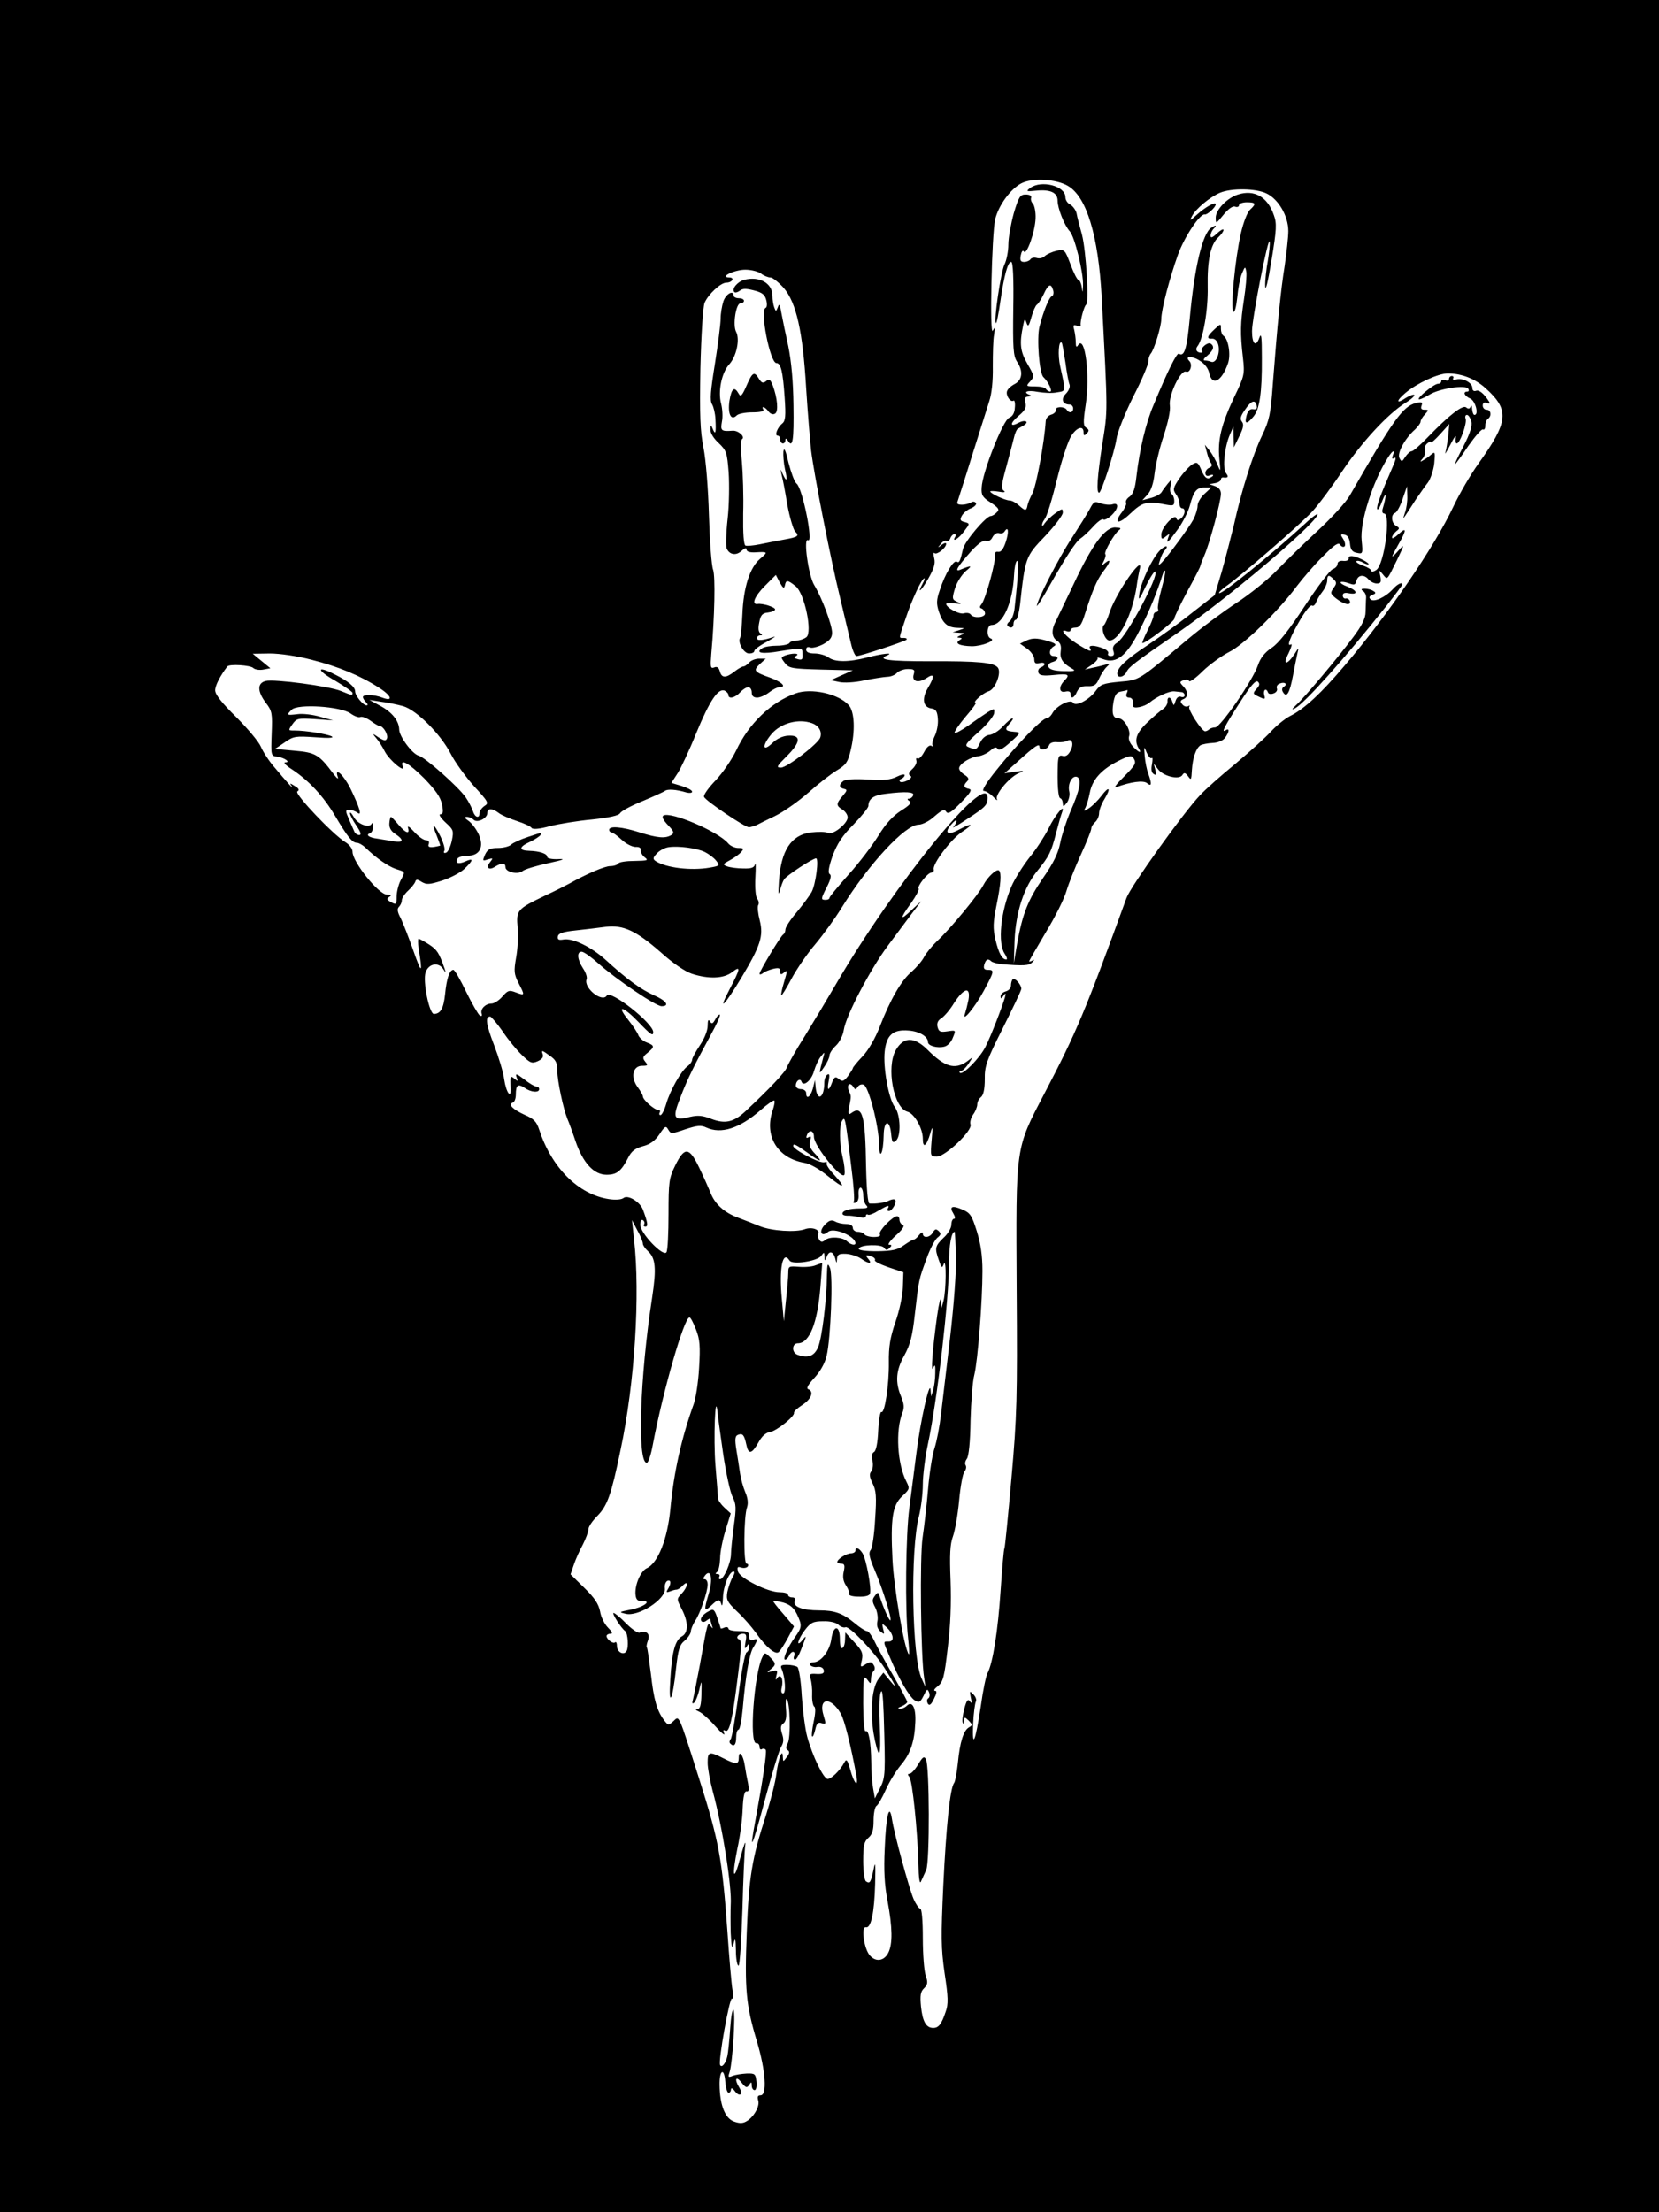 <?xml version="1.0" standalone="no"?>
<!DOCTYPE svg PUBLIC "-//W3C//DTD SVG 20010904//EN"
 "http://www.w3.org/TR/2001/REC-SVG-20010904/DTD/svg10.dtd">
<svg version="1.0" xmlns="http://www.w3.org/2000/svg"
 width="640pt" height="853pt" viewBox="0 0 640 853"
 preserveAspectRatio="xMidYMid meet">
<g transform="translate(0,853) scale(0.1,-0.1)"
fill="#000000" stroke="none">
<path d="M0 4265 l0 -4265 3200 0 3200 0 0 4265 0 4265 -3200 0 -3200 0 0
-4265z m4120 3548 c72 -42 117 -191 130 -428 24 -460 24 -432 2 -570 -19 -124
-23 -185 -12 -185 9 0 60 159 67 207 3 25 32 97 64 162 33 64 59 125 59 137 0
11 4 24 9 30 13 14 41 105 41 134 0 36 32 158 65 250 25 68 85 158 103 153 9
-2 42 28 42 39 0 12 -40 -10 -74 -41 -25 -23 -27 -23 -18 -5 15 29 69 74 109
91 44 18 138 17 179 -3 46 -22 84 -87 84 -145 0 -24 -7 -84 -14 -134 -15 -91
-28 -226 -46 -459 -8 -113 -13 -136 -41 -195 -36 -74 -79 -210 -109 -346 -12
-49 -33 -130 -47 -180 l-27 -90 -86 -67 c-47 -38 -124 -93 -170 -124 -85 -56
-119 -88 -120 -111 0 -20 26 -15 36 6 9 19 28 34 199 152 192 133 510 401 537
452 6 12 -16 -3 -48 -33 -124 -114 -322 -275 -331 -267 -2 3 11 15 29 28 56
39 281 234 329 285 25 27 78 98 117 157 76 113 175 220 243 263 23 14 38 28
35 31 -3 3 -17 -2 -32 -11 -38 -26 -40 -13 -2 19 44 37 126 75 163 75 53 0
105 -20 146 -57 93 -84 89 -128 -27 -290 -31 -43 -75 -119 -98 -168 -72 -153
-250 -414 -419 -612 -89 -105 -155 -167 -210 -194 -21 -11 -54 -38 -75 -61
-20 -22 -82 -78 -137 -124 -55 -45 -116 -99 -136 -121 -64 -67 -267 -351 -283
-395 -161 -442 -193 -518 -317 -755 -113 -216 -110 -197 -107 -757 3 -414 1
-488 -20 -725 -13 -146 -25 -268 -27 -271 -3 -4 -9 -78 -15 -164 -10 -154 -30
-279 -50 -317 -6 -10 -18 -67 -26 -126 -21 -139 -34 -172 -30 -71 2 42 7 81
11 87 3 6 -1 18 -10 27 -15 15 -15 14 -10 -12 5 -21 4 -25 -3 -15 -8 11 -13 5
-22 -28 -6 -23 -9 -48 -6 -54 2 -7 5 -4 5 6 1 17 2 17 18 2 15 -16 15 -18 1
-26 -21 -12 -35 -56 -43 -139 -4 -36 -10 -69 -14 -75 -16 -19 -31 -168 -42
-395 -9 -198 -9 -242 5 -339 14 -93 15 -119 4 -149 -16 -48 -27 -62 -48 -62
-27 0 -41 24 -47 82 -4 43 -2 58 12 71 14 14 15 23 6 49 -6 17 -11 82 -11 144
0 68 -4 114 -10 114 -5 0 -17 17 -26 38 -18 43 -74 249 -83 307 -10 65 -23 16
-28 -115 -4 -82 -1 -139 11 -201 19 -102 20 -165 3 -199 -16 -32 -48 -37 -71
-11 -23 25 -35 113 -16 109 20 -5 33 55 36 167 2 80 1 91 -6 56 -11 -50 -14
-56 -29 -46 -6 3 -11 38 -11 78 0 60 3 75 20 90 15 13 20 29 20 66 0 28 5 53
11 57 6 3 22 31 36 62 13 30 39 72 57 94 37 43 54 90 57 166 3 57 -12 85 -33
64 -7 -7 -19 -12 -27 -11 -10 0 -7 4 7 9 12 5 22 13 22 17 0 4 -25 51 -55 103
-30 52 -63 112 -72 132 -10 21 -23 38 -28 38 -6 0 -27 13 -47 30 -47 39 -78
50 -138 50 -63 0 -102 14 -94 35 4 10 0 15 -10 15 -9 0 -16 5 -16 10 0 6 -15
10 -33 10 -45 0 -153 54 -160 80 -4 17 -2 20 13 15 10 -3 21 -1 25 5 3 5 1 10
-5 10 -12 0 -11 183 2 218 5 15 3 35 -7 58 -8 19 -17 51 -20 72 -3 20 -9 61
-14 90 -7 43 -5 55 6 59 18 7 24 0 32 -37 8 -40 21 -38 47 8 13 24 29 38 45
40 25 4 96 61 92 74 -2 4 13 18 32 30 35 23 46 52 23 61 -9 3 0 18 23 43 23
25 41 56 48 86 16 68 25 308 13 338 -9 22 -11 18 -12 -30 -1 -94 -19 -239 -34
-275 -15 -35 -40 -44 -80 -29 -23 9 -21 44 2 44 45 0 76 79 87 218 l7 92 -25
-9 c-14 -6 -43 -8 -66 -6 -38 3 -40 2 -40 -23 0 -15 -4 -63 -9 -107 l-8 -80
-8 87 c-11 117 3 189 30 147 10 -17 106 -3 122 18 11 16 12 15 13 -3 0 -18 1
-18 8 -1 9 25 25 23 33 -5 5 -21 6 -21 7 -3 1 17 7 21 34 20 19 -1 44 -9 58
-18 29 -21 46 -22 29 -2 -14 16 -10 18 14 9 9 -3 14 -10 11 -14 -2 -4 21 -16
53 -27 l57 -19 -2 -59 c-1 -32 -14 -92 -29 -134 -20 -59 -26 -94 -25 -156 1
-85 -16 -198 -29 -190 -4 3 -10 -29 -12 -71 -2 -47 -8 -78 -16 -83 -9 -5 -11
-17 -6 -35 3 -15 1 -32 -5 -40 -8 -10 -7 -21 5 -46 14 -27 16 -51 10 -138 -3
-58 -11 -111 -17 -119 -9 -10 -6 -28 15 -77 31 -72 67 -188 61 -194 -4 -4 -26
45 -40 88 -7 22 -8 22 -20 6 -11 -14 -11 -22 1 -44 8 -15 12 -39 9 -53 -4 -17
0 -30 11 -40 16 -13 17 -12 11 9 -5 23 -5 23 13 7 27 -25 32 -55 9 -55 -23 0
-24 4 4 -61 33 -80 75 -153 96 -166 16 -10 21 -8 34 18 12 26 15 28 21 13 4
-10 2 -20 -3 -23 -6 -4 -6 -12 -2 -20 6 -10 13 -5 24 18 11 22 12 31 4 31 -7
0 -2 8 11 18 20 16 25 34 38 147 11 86 14 174 11 260 -4 99 -2 140 9 170 8 22
19 84 24 139 5 54 14 104 21 112 6 7 8 18 4 24 -4 6 -1 17 5 25 7 9 13 64 14
147 2 73 8 153 15 178 13 54 31 282 31 399 0 60 -7 106 -22 154 -19 60 -25 70
-56 83 -40 17 -51 11 -34 -16 7 -12 8 -20 2 -20 -5 0 -10 -10 -10 -23 0 -12
-13 -35 -30 -50 -33 -32 -35 -40 -18 -87 10 -30 12 -32 19 -14 10 25 9 -101
-1 -141 l-8 -30 -2 30 c-1 17 -8 -10 -15 -60 -18 -131 -25 -224 -15 -200 7 16
9 11 8 -20 0 -22 -4 -51 -8 -65 l-8 -25 -2 25 c-3 42 -39 -117 -55 -245 -8
-66 -21 -160 -27 -210 -14 -103 -17 -397 -5 -500 4 -38 6 -67 3 -64 -17 16
-58 258 -63 365 -8 159 0 210 38 245 29 27 29 29 15 57 -34 66 -42 195 -15
263 8 20 7 36 -5 64 -23 55 -20 101 13 159 22 40 31 74 40 156 16 138 15 134
45 215 13 38 33 75 42 82 14 11 15 16 5 26 -10 9 -14 8 -22 -5 -11 -21 -39
-24 -39 -5 -1 7 -6 5 -14 -5 -7 -10 -17 -18 -21 -18 -4 0 -21 -10 -38 -22 -25
-18 -45 -22 -104 -23 -45 0 -72 4 -70 10 5 16 89 18 98 3 7 -10 11 -10 21 0 9
9 9 12 -2 12 -7 0 4 16 26 36 25 22 35 37 27 40 -7 3 -13 12 -13 20 0 8 -4 14
-9 14 -18 0 -73 -58 -67 -69 5 -7 -4 -11 -23 -11 -16 0 -33 5 -36 10 -3 5 -15
10 -26 10 -10 0 -19 7 -19 15 0 9 -10 15 -26 15 -14 0 -33 4 -43 10 -14 7 -23
4 -40 -14 -24 -26 -12 -48 14 -26 22 18 105 -17 105 -44 0 -10 -18 -6 -32 7
-17 17 -67 20 -85 5 -11 -9 -16 -9 -23 2 -5 8 -7 17 -4 21 10 17 -24 29 -51
19 -35 -13 -129 -7 -175 12 -19 8 -56 22 -82 32 -54 20 -91 53 -108 99 -7 17
-26 60 -43 95 -38 79 -56 81 -92 8 -24 -49 -26 -63 -26 -187 0 -74 -3 -140 -8
-148 -12 -19 -101 73 -101 106 0 14 4 21 10 18 6 -4 8 -11 5 -16 -4 -5 -1 -9
5 -9 11 0 9 15 -10 66 -12 30 -58 58 -75 44 -8 -6 -30 -8 -56 -4 -118 18 -221
121 -269 268 -10 31 -21 42 -56 57 -46 21 -65 40 -46 47 7 2 12 16 12 31 0 37
8 43 34 26 23 -17 56 -20 56 -5 0 6 -5 10 -11 10 -6 0 -27 12 -47 28 -29 22
-35 24 -29 8 6 -16 5 -17 -8 -6 -16 14 -18 10 -15 -34 3 -47 -17 -21 -25 32
-3 26 -21 85 -39 132 -31 80 -35 110 -15 110 4 0 26 -26 48 -57 21 -32 55 -73
75 -92 32 -31 38 -33 61 -23 17 8 23 16 18 29 -5 14 -1 13 25 -6 27 -18 32
-29 32 -61 0 -38 23 -146 39 -185 5 -11 19 -49 31 -85 29 -85 71 -130 120
-130 40 0 57 14 84 67 12 24 27 35 56 43 28 7 47 21 64 46 21 32 25 34 34 18
10 -17 12 -17 65 1 46 15 61 17 82 7 57 -26 127 -4 209 67 26 23 51 40 53 37
3 -3 0 -19 -6 -37 -34 -98 17 -185 122 -203 23 -4 59 -25 92 -52 62 -50 71
-47 21 8 -19 20 -31 40 -27 43 3 4 -1 5 -10 3 -19 -4 -119 49 -119 63 0 11 10
6 55 -26 51 -37 61 -39 32 -7 -22 22 -27 36 -22 52 5 17 4 20 -5 15 -8 -5 -11
-3 -8 5 8 26 28 22 28 -4 0 -36 113 -174 118 -144 2 11 -1 40 -7 64 -13 52
-14 124 -2 143 11 17 12 12 35 -178 9 -68 13 -128 10 -133 -4 -6 -1 -8 7 -6 8
3 13 16 11 32 -1 14 2 26 8 26 5 0 10 -13 10 -28 0 -15 5 -33 12 -40 9 -9 4
-12 -24 -12 -41 0 -68 -8 -68 -20 0 -5 8 -8 18 -8 9 1 29 -2 45 -5 17 -5 27
-3 27 3 0 6 4 9 8 6 5 -3 23 4 40 15 36 21 46 24 37 9 -3 -5 -2 -10 4 -10 13
0 32 35 24 43 -3 4 -13 2 -22 -2 -15 -9 -54 -14 -77 -12 -6 1 -11 52 -13 144
-3 199 -14 237 -58 204 -10 -7 -12 -2 -7 24 8 44 8 41 -1 62 -10 23 3 36 16
17 8 -13 10 -13 18 -1 5 8 15 11 23 8 19 -7 58 -158 59 -227 1 -69 17 -39 18
33 1 59 24 61 29 3 3 -31 6 -35 18 -25 21 17 18 101 -4 130 -24 31 -46 154
-39 215 7 63 32 85 92 80 42 -3 75 -23 75 -45 0 -14 37 -24 63 -17 13 3 27 18
33 35 12 29 12 29 -21 24 -27 -4 -33 -2 -38 16 -4 15 1 26 14 34 11 7 34 33
50 60 38 58 64 64 55 11 -4 -19 -10 -43 -13 -52 -15 -40 39 25 72 87 41 76 42
81 16 81 -14 0 -18 5 -14 20 6 21 15 25 27 13 4 -4 22 -9 39 -11 85 -7 107 -6
119 7 10 11 10 12 1 7 -7 -4 -13 -5 -13 -3 0 2 29 52 64 111 36 59 72 131 80
160 9 30 34 93 56 141 22 48 40 93 40 100 0 7 7 18 15 25 8 7 15 22 15 34 0
11 9 36 21 55 26 43 18 52 -12 12 -13 -17 -34 -38 -47 -47 -22 -14 -23 -14
-14 3 5 10 12 35 16 55 9 50 43 89 107 122 41 21 54 24 61 14 13 -21 10 -26
-38 -75 -26 -25 -39 -43 -29 -39 56 21 106 28 120 16 18 -15 19 -3 5 36 -6 15
-12 46 -14 68 -3 40 -3 40 8 13 7 -15 15 -24 19 -20 4 3 4 -7 1 -24 -4 -20 -2
-33 7 -38 9 -6 11 -2 6 16 l-6 24 17 -22 c21 -27 81 -41 93 -22 7 11 11 10 22
-4 12 -17 13 -15 15 23 3 48 16 85 33 96 7 4 28 8 47 9 21 1 40 9 48 20 17 23
18 39 2 29 -18 -12 -5 14 57 110 41 64 60 85 68 77 8 -8 6 -15 -6 -28 -15 -17
-14 -19 10 -30 23 -11 25 -10 20 7 -5 20 8 29 15 9 2 -5 11 -7 21 -3 10 3 16
12 13 19 -3 8 2 16 11 19 19 8 32 -2 16 -12 -8 -5 -9 -13 -3 -22 14 -22 25 -3
38 65 6 33 14 71 17 85 6 25 6 25 -11 -2 -30 -45 -47 -43 -23 3 11 23 15 38 9
34 -18 -11 -3 29 37 97 19 32 38 56 44 53 5 -4 12 2 16 12 3 10 15 29 25 42
10 13 18 32 18 42 0 23 7 24 25 5 12 -11 12 -17 -1 -34 -13 -19 -12 -22 12
-41 30 -23 58 -28 51 -8 -2 6 -10 11 -16 9 -6 -1 -11 4 -11 12 0 9 8 12 25 8
36 -6 31 11 -7 26 -17 6 -29 14 -26 17 3 3 17 1 31 -4 21 -8 26 -7 30 10 6 23
30 25 47 4 7 -8 21 -15 31 -15 16 0 18 5 14 28 -6 26 -6 26 9 8 19 -23 15 -27
55 54 30 62 30 64 6 37 -31 -35 -31 -30 0 24 32 56 32 69 0 39 -14 -13 -25
-19 -25 -13 0 6 7 16 16 24 14 11 14 13 0 21 -19 11 -21 45 -4 50 6 2 20 26
29 54 l17 49 1 -37 c1 -20 -3 -49 -9 -65 -10 -31 -13 -34 42 51 15 22 36 52
47 66 10 14 21 47 24 73 4 44 3 47 -12 34 -9 -8 -23 -18 -31 -22 -13 -8 -13
-6 -1 8 7 9 11 23 8 31 -3 8 1 20 9 26 8 7 14 9 14 5 0 -5 16 9 36 31 l35 39
-4 -45 c-3 -25 -8 -54 -11 -65 -4 -11 5 3 19 30 14 28 23 40 21 28 -2 -13 -1
-23 4 -23 12 0 40 78 34 95 -3 8 -1 15 5 15 6 0 13 -11 17 -25 4 -17 -4 -45
-30 -95 -20 -38 -35 -70 -33 -70 2 0 25 31 51 70 27 38 52 67 57 64 5 -3 9 4
9 15 0 11 5 23 10 26 15 10 12 35 -5 35 -8 0 -15 7 -15 16 0 10 5 14 16 10 10
-4 13 -2 8 6 -19 30 -38 46 -50 41 -8 -3 -14 1 -14 11 0 20 -36 39 -61 33 -10
-3 -17 -1 -13 4 3 5 0 9 -5 9 -6 0 -11 -5 -11 -11 0 -6 -7 -9 -15 -5 -8 3 -15
1 -15 -4 0 -6 -6 -10 -13 -10 -15 0 -87 -59 -72 -60 6 0 24 9 41 19 38 23 138
38 148 22 4 -6 2 -11 -3 -11 -19 0 -12 -17 11 -27 20 -9 34 -63 16 -63 -4 0
-8 10 -9 23 0 12 -3 16 -6 9 -3 -9 -9 -10 -17 -3 -13 11 -65 -29 -149 -116
-28 -29 -55 -53 -61 -53 -6 0 -17 -10 -25 -22 -12 -19 -14 -20 -22 -5 -11 18
21 77 60 111 11 11 21 24 21 29 0 6 7 19 17 29 15 17 15 18 -2 18 -12 0 -15 5
-11 16 5 13 1 15 -21 10 -51 -12 -89 -66 -256 -357 -14 -25 -69 -85 -122 -134
-53 -49 -124 -118 -158 -153 -34 -36 -105 -93 -157 -127 -52 -34 -137 -97
-189 -141 -192 -161 -184 -156 -262 -163 -62 -6 -74 -10 -91 -34 -26 -36 -78
-63 -88 -47 -10 16 -65 -12 -80 -40 -6 -11 -16 -20 -23 -20 -17 0 -118 -105
-195 -202 -38 -47 -56 -78 -47 -78 8 0 24 -10 36 -22 12 -13 19 -17 15 -10 -9
16 45 82 81 99 27 12 27 12 -12 7 l-40 -6 54 48 c63 57 81 69 81 54 0 -16 30
-12 37 6 3 9 15 14 32 12 14 -1 31 1 38 5 19 12 27 -13 12 -39 -8 -16 -18 -22
-29 -19 -14 4 -17 -1 -19 -27 -3 -81 1 -133 9 -136 6 -2 10 -11 10 -20 1 -14
3 -14 16 3 8 11 12 30 9 43 -7 29 11 63 30 56 19 -8 11 -51 -26 -134 -15 -36
-33 -90 -39 -121 -8 -40 -26 -77 -65 -133 -59 -86 -80 -138 -101 -254 l-13
-77 3 90 c5 108 36 204 88 267 45 56 53 71 72 145 9 34 19 70 23 80 15 40 -28
-11 -52 -62 -14 -28 -46 -78 -73 -111 -26 -33 -58 -84 -70 -112 -42 -97 -54
-220 -26 -260 8 -12 11 -22 6 -22 -16 0 -29 23 -42 77 -10 44 -9 66 4 131 17
83 20 125 10 135 -9 8 -44 -24 -61 -57 -19 -37 -129 -170 -178 -215 -19 -18
-42 -46 -50 -61 -8 -16 -30 -41 -48 -57 -39 -32 -82 -106 -123 -212 -17 -44
-44 -91 -66 -114 -21 -22 -38 -43 -38 -46 0 -3 -9 -17 -19 -31 -16 -20 -21
-22 -35 -11 -13 11 -17 9 -26 -13 -13 -36 -21 -33 -13 6 4 22 3 29 -5 24 -7
-4 -12 -18 -12 -31 0 -57 -26 -75 -33 -22 l-3 32 -8 -32 c-9 -33 -26 -45 -26
-18 0 8 -9 15 -20 15 -11 0 -20 6 -20 14 0 18 17 30 22 15 7 -21 38 4 48 40 6
20 17 45 26 56 16 20 16 20 10 -2 -18 -69 -18 -69 3 -38 12 17 21 37 21 45 0
8 11 25 25 38 14 13 27 40 30 60 8 55 102 234 170 325 33 44 75 101 94 126
l35 46 -37 -34 c-46 -44 -47 -35 -2 27 19 27 32 52 29 55 -8 8 35 62 49 62 7
1 11 6 9 13 -4 22 66 115 109 144 49 32 41 37 -13 8 -43 -23 -57 -12 -28 21
11 13 19 19 20 13 0 -5 -6 -16 -12 -23 -7 -7 16 6 52 30 71 46 80 55 80 82 1
111 -361 -333 -585 -718 -32 -55 -86 -145 -120 -200 -35 -55 -65 -109 -69
-120 -5 -18 -69 -85 -160 -170 -45 -42 -78 -50 -131 -30 -35 14 -53 15 -84 8
-62 -16 -68 -5 -37 73 27 72 57 131 120 247 21 38 36 71 33 74 -3 2 -11 -5
-17 -17 -10 -18 -14 -20 -21 -9 -6 10 -9 5 -9 -17 0 -18 -13 -50 -30 -75 -16
-24 -30 -49 -30 -56 0 -6 -8 -18 -18 -25 -24 -17 -67 -93 -82 -145 -7 -24 -17
-43 -22 -43 -5 0 -6 5 -3 10 3 6 1 10 -6 10 -15 0 -59 39 -59 52 0 5 -9 21
-21 37 -27 37 -18 81 18 81 22 0 24 2 12 16 -11 14 -10 19 9 34 28 23 28 28
-3 40 -14 5 -28 18 -32 27 -3 10 -21 37 -40 61 -47 58 -20 53 39 -8 49 -51 58
-57 58 -40 0 34 -165 164 -179 141 -18 -29 -91 30 -78 63 3 7 -3 26 -14 42
-22 34 -25 64 -5 64 8 0 36 -20 64 -45 68 -61 222 -165 244 -165 33 0 19 21
-29 42 -50 22 -105 62 -186 136 -55 50 -128 86 -164 79 -18 -3 -23 0 -21 12 2
12 20 18 68 23 36 4 88 10 117 14 68 8 117 -15 213 -99 44 -40 92 -73 119 -82
64 -21 123 -19 155 6 35 27 33 15 -10 -67 -47 -90 -19 -62 45 44 75 125 87
163 72 222 -7 27 -10 54 -6 60 4 6 2 17 -4 24 -6 7 -9 42 -7 82 2 38 2 61 -1
52 -3 -14 -14 -18 -46 -17 -23 0 -51 4 -62 8 -18 7 -17 9 11 24 17 9 36 23 43
31 12 14 10 16 -11 16 -13 0 -31 8 -39 18 -39 46 -222 124 -250 107 -7 -5 0
-18 18 -37 23 -24 25 -30 13 -38 -23 -14 -52 -12 -122 10 -69 22 -118 26 -118
10 0 -5 4 -10 9 -10 5 0 23 -13 39 -28 17 -16 41 -28 54 -28 14 1 22 -4 20
-13 -1 -7 5 -19 15 -27 16 -12 11 -13 -39 -14 -31 0 -60 -4 -63 -10 -3 -5 -17
-10 -31 -10 -22 0 -93 -31 -159 -68 -11 -6 -54 -28 -95 -47 -106 -51 -109 -55
-103 -123 3 -31 0 -83 -6 -115 -9 -52 -8 -63 9 -97 26 -50 25 -50 -10 -37 -26
10 -31 8 -52 -16 -13 -15 -32 -27 -42 -27 -23 0 -44 -21 -38 -39 3 -8 0 -11
-7 -7 -6 4 -30 45 -53 92 -22 46 -44 84 -49 84 -15 0 -26 -33 -32 -94 -6 -55
-17 -75 -43 -76 -18 0 -44 127 -32 161 12 34 50 40 68 12 10 -16 11 -16 5 2
-21 60 -28 72 -60 93 -19 12 -37 22 -40 22 -3 0 -3 -17 0 -37 16 -99 12 -101
-19 -13 -18 52 -41 110 -50 129 -13 24 -15 36 -7 44 6 6 11 17 11 25 0 8 11
25 24 37 13 12 25 27 28 35 3 10 8 10 25 -1 19 -11 30 -10 78 5 31 10 70 30
86 45 36 34 37 44 4 29 -27 -12 -41 -6 -30 11 3 6 21 11 39 11 47 0 65 35 42
84 -9 19 -26 42 -39 51 -15 10 -17 15 -6 15 8 0 20 -5 26 -11 14 -14 53 5 53
26 0 19 19 19 44 0 10 -8 42 -22 70 -31 28 -9 54 -21 57 -27 5 -6 30 -4 70 7
35 9 109 21 164 26 65 7 102 15 107 24 4 8 43 29 85 46 43 18 83 36 88 40 10
8 43 6 83 -6 12 -3 22 -2 22 3 0 6 -18 15 -40 22 l-40 12 24 37 c13 20 46 90
72 155 52 126 84 173 109 164 8 -4 15 -11 15 -17 0 -17 26 -11 45 10 10 11 24
20 32 20 7 0 13 -9 13 -20 0 -14 7 -20 21 -20 11 0 32 9 46 20 14 11 32 20 39
20 30 0 12 19 -33 36 -65 23 -68 28 -42 53 l23 21 -26 0 c-14 0 -31 -7 -38
-15 -7 -8 -17 -15 -22 -15 -5 0 -21 -9 -35 -20 -33 -26 -49 -25 -56 1 -4 15
-11 20 -22 15 -14 -5 -15 2 -11 52 13 143 16 300 7 325 -6 15 -13 109 -16 209
-3 106 -12 215 -21 261 -13 64 -15 123 -12 306 3 129 10 237 16 253 14 33 62
78 84 78 23 0 34 20 11 20 -40 1 21 30 62 30 23 0 50 -7 61 -15 10 -8 27 -15
36 -15 9 0 32 -19 52 -41 48 -57 73 -166 86 -387 6 -94 15 -202 19 -239 11
-91 75 -418 113 -573 16 -69 35 -146 41 -172 6 -27 16 -48 21 -48 16 0 185 56
193 63 3 4 -1 7 -10 7 -21 0 -21 -7 7 76 24 72 62 154 72 154 2 0 0 -9 -6 -19
-24 -45 -7 -31 20 16 23 40 29 60 24 80 -4 16 -3 25 1 20 9 -8 45 20 45 36 0
5 -8 3 -17 -4 -16 -13 -17 -12 -4 3 7 10 17 15 22 12 5 -3 12 2 15 10 3 9 10
16 16 16 5 0 6 -4 3 -10 -15 -24 14 -7 34 21 23 30 23 30 2 36 -17 4 -19 9
-10 25 6 10 21 23 35 28 14 6 22 15 19 20 -4 6 -12 7 -18 3 -20 -12 -59 -13
-54 0 2 7 28 86 56 177 29 91 59 186 67 212 10 30 15 79 14 135 0 48 1 104 5
123 4 28 3 31 -5 15 -13 -25 -4 371 9 429 13 54 59 117 101 139 42 22 135 17
180 -10z m1253 -1040 c-4 -11 -3 -14 6 -9 8 5 6 -6 -5 -31 -47 -108 -65 -155
-61 -166 2 -7 11 8 20 33 16 41 16 18 1 -32 -3 -10 -1 -18 5 -18 28 0 1 -199
-30 -218 -10 -7 -19 -8 -19 -3 0 5 -14 14 -32 20 -17 6 -29 14 -25 17 3 3 15
1 26 -6 12 -6 21 -8 21 -6 0 7 -38 27 -60 31 -11 2 -19 -1 -17 -8 1 -7 -8 -11
-20 -10 -14 2 -23 -3 -23 -11 0 -8 -8 -17 -19 -21 -10 -3 -58 -67 -107 -141
-61 -93 -101 -144 -128 -162 -27 -18 -44 -40 -53 -67 -20 -59 -145 -240 -165
-240 -9 0 -20 -4 -24 -8 -4 -4 -11 -7 -15 -7 -13 0 -69 87 -61 95 4 5 2 5 -4
2 -7 -4 -17 -1 -23 7 -9 10 -8 15 4 20 19 7 19 30 -1 50 -14 15 -14 17 2 23
10 4 19 2 21 -3 2 -6 26 11 53 38 27 26 73 59 102 74 57 28 190 158 261 254
23 30 67 82 100 114 45 46 61 56 67 45 5 -7 12 -10 17 -6 4 4 2 17 -5 28 -12
18 -11 20 5 17 12 -2 19 -14 21 -35 2 -23 9 -32 27 -35 22 -5 23 -3 18 47 -8
72 44 232 103 323 17 26 26 29 17 5z m-4172 -787 c104 -26 190 -62 261 -108
49 -31 57 -55 12 -38 -31 12 -74 13 -74 2 0 -4 5 -13 12 -20 7 -7 8 -12 2 -12
-13 0 -44 37 -44 54 0 17 -26 39 -78 65 -72 37 -72 17 1 -24 37 -22 67 -43 67
-47 0 -11 -2 -10 -44 7 -45 19 -258 47 -291 39 -33 -8 -33 -40 1 -85 24 -31
25 -41 22 -119 -3 -84 -3 -85 22 -88 28 -4 53 -22 30 -22 -8 0 3 -12 25 -26
67 -44 123 -105 167 -179 50 -84 67 -105 85 -105 7 0 21 -8 31 -17 43 -42 88
-73 119 -84 38 -12 37 -9 18 -45 -8 -16 -15 -44 -15 -62 0 -30 -2 -32 -21 -21
-17 9 -19 13 -8 20 11 7 9 9 -8 9 -32 0 -133 126 -133 165 0 12 -12 28 -27 37
-49 30 -199 188 -186 196 9 5 6 12 -10 21 -19 12 -21 12 -12 0 13 -20 -21 18
-67 73 -21 24 -44 60 -52 79 -8 19 -51 70 -95 114 -56 55 -81 87 -81 103 0 19
20 57 47 92 8 10 89 5 100 -6 6 -6 24 -9 39 -6 l27 5 -34 28 -34 28 66 1 c38
0 107 -10 160 -24z m3145 -131 c-3 -9 0 -15 9 -15 13 0 19 -12 16 -32 -1 -13
44 -4 64 13 26 22 76 45 95 43 8 -1 21 -2 28 -3 6 0 12 -6 12 -12 0 -6 -6 -9
-14 -6 -9 3 -17 -3 -21 -16 -6 -19 -8 -20 -12 -4 -6 21 -21 23 -19 1 0 -9 -7
-21 -17 -28 -10 -6 -38 -30 -62 -53 -43 -41 -51 -69 -31 -101 12 -19 -2 -14
-24 10 -12 13 -18 29 -14 40 7 22 -20 68 -41 68 -21 0 -27 17 -20 60 5 29 12
40 28 43 12 2 24 5 26 6 2 0 1 -6 -3 -14z m-2791 -48 c52 -15 145 -108 184
-184 16 -32 57 -88 89 -124 56 -61 59 -66 41 -77 -10 -7 -19 -19 -19 -27 0
-23 -18 -18 -26 8 -4 12 -16 36 -28 53 -28 40 -155 153 -181 160 -24 6 -75 74
-75 101 -1 33 -27 66 -71 90 l-44 24 45 -7 c25 -3 63 -11 85 -17z m-203 -28
c15 -11 32 -17 38 -14 6 3 23 -3 39 -14 16 -12 32 -21 36 -21 14 0 33 -34 28
-47 -4 -11 -11 -10 -32 3 -25 17 -26 17 -10 -2 9 -10 24 -33 33 -51 17 -34 81
-87 70 -59 -13 34 24 13 83 -46 45 -47 63 -73 68 -100 6 -29 4 -38 -6 -38 -8
0 1 -14 19 -31 31 -28 33 -32 25 -71 -5 -23 -15 -44 -22 -46 -8 -3 -11 0 -7 7
4 6 -3 31 -15 56 -27 53 -36 54 -14 2 8 -21 14 -37 13 -38 -35 -9 -50 -8 -44
6 3 10 -1 15 -11 15 -9 0 -30 15 -46 33 -16 18 -26 24 -23 15 8 -27 -9 -21
-37 12 -14 17 -27 30 -29 30 -2 0 -5 -11 -6 -25 -1 -17 6 -30 23 -41 35 -23
31 -35 -7 -28 -18 3 -46 7 -62 10 -33 4 -47 15 -28 21 6 3 12 14 11 26 0 12
-3 17 -5 11 -8 -19 -54 -3 -69 25 -8 14 -14 21 -15 15 0 -6 11 -28 25 -48 17
-25 20 -36 11 -36 -8 0 -16 6 -19 13 -3 6 -12 28 -21 48 -14 33 -14 36 2 36 9
0 23 -5 31 -11 19 -15 8 21 -27 93 -26 53 -63 86 -49 45 4 -11 -3 -6 -16 11
-56 75 -69 83 -150 90 l-76 7 37 25 c34 24 42 25 117 20 51 -4 75 -3 65 3 -15
9 -100 23 -145 23 -23 0 -24 0 -7 24 16 23 22 24 87 20 l70 -5 -50 14 c-27 8
-67 13 -87 10 -43 -5 -44 -4 -23 17 23 24 189 13 227 -14z m1368 -535 c14 -7
33 -21 42 -32 16 -20 15 -21 -25 -28 -71 -12 -166 -1 -207 25 -12 8 -12 13 4
30 10 11 30 22 45 24 38 6 112 -4 141 -19z m-240 -1510 c0 -6 9 -19 19 -28 30
-27 34 -66 17 -178 -48 -310 -58 -638 -21 -639 6 0 16 30 23 68 39 207 121
493 142 493 4 0 15 -21 25 -47 15 -38 17 -64 12 -147 -3 -56 -13 -119 -21
-141 -47 -130 -77 -264 -90 -405 -11 -115 -48 -209 -92 -228 -24 -12 -47 -68
-42 -104 2 -17 9 -23 26 -22 40 1 2 -25 -49 -34 -41 -8 -42 -9 -16 -15 49 -13
156 56 152 97 -2 14 3 27 10 30 14 5 15 -11 1 -33 -7 -11 -5 -13 8 -8 10 4 21
7 26 7 5 0 16 7 24 16 24 24 20 -5 -4 -31 -20 -21 -20 -21 0 -60 26 -50 26
-91 1 -105 -26 -14 -39 -59 -45 -165 -8 -114 9 -84 22 41 8 73 14 92 33 107
12 10 23 26 24 35 0 9 8 28 17 42 20 30 48 113 48 140 0 11 -5 20 -11 20 -8 0
-7 5 2 16 22 26 30 -16 13 -72 -19 -64 -18 -71 9 -46 28 27 34 27 40 5 3 -10
5 1 6 25 1 45 24 102 41 102 6 0 4 -10 -4 -22 -7 -13 -16 -38 -20 -57 -5 -30
-1 -38 37 -75 24 -22 56 -59 72 -81 40 -57 76 -87 89 -76 6 5 22 30 35 54 l24
45 -41 48 c-23 26 -41 49 -39 50 2 2 19 -1 39 -6 26 -8 40 -20 52 -44 21 -44
20 -51 -7 -89 -29 -40 -49 -87 -38 -87 5 0 11 7 15 15 3 8 10 15 15 15 6 0 8
-7 5 -15 -4 -8 -2 -15 3 -15 5 0 15 17 23 38 22 56 23 59 6 38 -27 -33 -18 3
9 38 22 29 32 34 70 34 27 1 50 -5 59 -13 8 -8 21 -13 28 -10 15 6 115 -100
152 -160 43 -67 48 -81 21 -48 l-27 33 -18 -23 c-26 -33 -34 -121 -20 -211 7
-42 17 -76 21 -76 5 0 6 46 3 103 -3 56 -2 114 3 129 6 19 9 -4 12 -80 7 -234
7 -245 -14 -287 l-20 -40 -7 40 c-4 22 -7 68 -7 101 -1 75 -10 126 -22 118 -5
-3 -9 45 -9 107 0 101 1 111 15 93 14 -19 14 -19 15 2 0 11 4 24 10 30 6 6 6
15 0 24 -8 13 -13 13 -31 2 -20 -13 -21 -12 -14 17 5 25 1 36 -29 68 l-35 38
-1 -27 c0 -15 -4 -30 -10 -33 -6 -4 -10 10 -10 34 0 56 -25 56 -33 0 -6 -45
-40 -89 -69 -89 -11 0 -16 -5 -13 -10 4 -6 16 -10 28 -8 13 2 23 -3 25 -13 2
-12 -5 -15 -28 -14 -27 2 -29 -1 -23 -19 4 -12 7 -39 6 -61 -1 -22 3 -42 8
-46 6 -3 5 -26 -2 -58 -6 -29 -9 -55 -6 -57 3 -3 8 9 12 26 5 24 11 30 25 25
17 -5 17 -3 7 30 -21 68 27 74 66 8 15 -26 39 -123 61 -241 8 -48 -9 -31 -24
24 -11 39 -15 43 -23 27 -16 -30 -50 -63 -64 -63 -16 0 -59 89 -79 163 -8 29
-17 99 -21 157 -3 58 -11 108 -17 112 -6 4 -24 8 -40 8 -23 0 -27 -3 -20 -17
13 -32 17 -93 5 -93 -7 0 -9 9 -5 24 7 31 -4 54 -18 35 -6 -10 -7 -7 -3 9 6
21 4 23 -17 17 -21 -5 -22 -5 -5 8 22 18 21 23 -3 47 -18 18 -20 18 -28 2 -33
-62 -53 -340 -24 -334 6 1 12 -5 12 -14 0 -8 4 -13 9 -9 5 3 12 2 15 -3 5 -8
-11 -115 -39 -267 -26 -138 -15 -116 36 75 27 101 55 193 63 205 9 15 10 28 3
49 -7 23 -6 32 5 40 10 8 13 24 10 56 -2 25 -1 42 3 38 13 -12 16 -148 4 -170
-8 -15 -8 -22 0 -27 8 -5 7 -13 -4 -27 -14 -19 -14 -19 -15 1 -1 37 -17 -6
-25 -65 -3 -30 -22 -102 -40 -160 -54 -165 -66 -239 -74 -448 -9 -223 -3 -285
39 -424 34 -114 40 -208 14 -208 -11 0 -13 -6 -9 -20 7 -22 -18 -66 -47 -81
-14 -8 -28 -7 -49 1 -33 14 -52 64 -53 140 -1 58 18 69 22 12 2 -23 7 -42 13
-42 5 0 9 6 9 13 0 7 7 4 15 -7 19 -25 33 -12 17 14 -20 32 -13 47 8 20 17
-21 21 -23 30 -10 8 13 10 12 10 -2 0 -10 5 -18 11 -18 6 0 9 14 7 33 -3 30
-6 32 -38 31 -19 -1 -44 -5 -54 -9 -17 -7 -18 -5 -11 16 11 35 23 222 15 238
-4 7 -10 -24 -13 -70 -3 -46 -8 -95 -11 -108 -6 -28 -22 -47 -28 -34 -8 14 37
265 46 256 5 -4 5 10 2 32 -4 22 -13 126 -20 230 -20 278 -33 347 -107 580
-84 264 -78 249 -101 228 -19 -17 -20 -17 -35 2 -29 38 -41 81 -52 180 -7 54
-13 101 -16 103 -2 2 0 14 5 27 9 25 -7 39 -33 29 -7 -2 -30 14 -52 36 -21 22
-43 40 -48 40 -8 0 30 -60 45 -70 10 -8 14 -63 5 -77 -11 -18 -37 -4 -37 20 0
11 -3 17 -7 14 -7 -8 -33 11 -33 24 0 5 7 9 15 9 10 0 7 7 -10 24 -13 13 -27
41 -30 62 -6 29 -21 52 -61 91 l-53 52 13 38 c7 21 23 56 35 78 11 22 21 48
21 58 0 10 16 33 35 52 38 39 53 80 89 254 55 259 76 600 52 811 l-8 75 21
-40 c12 -21 21 -44 21 -51z m1208 -51 c1 -60 -8 -182 -23 -313 -14 -118 -30
-251 -35 -295 -5 -44 -16 -102 -25 -130 -9 -27 -20 -99 -25 -160 -5 -60 -15
-144 -21 -185 -11 -72 -7 -459 6 -540 l5 -35 -15 33 c-37 80 -44 495 -10 625
8 32 15 87 15 123 0 35 9 106 20 157 36 169 81 557 81 696 0 68 9 121 22 121
1 0 3 -44 5 -97z m-898 -761 c11 -73 27 -147 36 -164 14 -28 15 -42 5 -112 -6
-45 -11 -94 -11 -109 0 -33 -28 -97 -42 -97 -5 0 -6 5 -3 10 3 6 0 10 -7 10
-9 0 -9 3 -2 8 6 4 11 27 12 52 0 25 10 74 21 109 l20 65 -24 22 c-14 13 -25
29 -25 36 0 7 -5 65 -10 128 -8 99 -1 291 8 205 1 -16 12 -90 22 -163z"/>
<path d="M3974 7805 c-17 -13 -15 -14 25 -10 54 5 81 -8 81 -39 0 -29 26 -95
47 -118 19 -21 53 -160 51 -208 -1 -30 -2 -31 -5 -7 -2 15 -8 27 -12 27 -5 0
-19 27 -31 60 -22 58 -23 59 -54 53 -17 -4 -37 -13 -45 -20 -7 -8 -21 -11 -31
-8 -10 3 -21 1 -25 -5 -3 -5 -14 -10 -24 -10 -14 0 -17 6 -13 26 3 15 8 21 12
14 10 -16 43 75 45 128 1 24 -4 49 -10 56 -6 6 -10 17 -7 24 2 7 -6 12 -21 12
-21 0 -27 -8 -46 -72 -11 -40 -21 -95 -21 -121 0 -26 -7 -61 -15 -77 -14 -28
-42 -217 -33 -226 3 -2 10 35 17 83 15 104 29 153 42 153 7 0 10 -66 8 -179
-2 -153 0 -183 14 -205 25 -37 21 -70 -7 -86 -14 -7 -28 -19 -31 -28 -6 -16
13 -45 25 -37 4 3 7 -10 5 -27 -1 -21 -9 -34 -22 -39 -23 -8 -104 -212 -106
-269 -2 -29 3 -38 35 -58 31 -21 35 -27 23 -38 -7 -8 -18 -14 -23 -14 -18 0
-101 -98 -107 -127 -11 -47 -14 -55 -24 -49 -12 8 -45 -46 -65 -108 -14 -40
-14 -54 -4 -85 15 -45 33 -61 72 -62 30 -1 30 -1 6 -9 l-25 -8 25 -2 c23 -1
23 -2 5 -10 -13 -6 -15 -9 -5 -9 12 -1 13 -3 1 -10 -19 -12 1 -22 48 -23 39 0
96 22 73 30 -18 6 -15 52 3 52 44 0 82 86 87 193 1 27 6 51 11 54 8 5 6 -48
-9 -182 -2 -22 -11 -45 -19 -51 -8 -6 -12 -14 -8 -17 11 -12 23 -8 23 8 0 8 4
15 9 15 5 0 12 26 16 58 20 182 21 186 96 264 38 40 69 81 69 91 0 17 -2 17
-30 -3 -16 -12 -34 -29 -40 -38 -5 -9 -10 -12 -10 -7 0 6 4 15 8 20 11 14 27
65 57 185 15 58 36 120 47 138 21 34 48 43 48 15 0 -14 3 -14 12 -5 10 10 10
15 -1 22 -12 7 -13 21 -3 87 18 114 -2 274 -29 232 -6 -10 -9 -7 -9 11 0 14
-3 35 -6 48 -5 18 -3 21 10 16 9 -4 16 -3 15 2 -3 14 13 74 21 79 12 7 0 208
-16 270 -9 33 -19 70 -21 83 -3 12 -14 27 -24 33 -11 5 -19 18 -19 29 0 43
-93 67 -136 35z m89 -395 c3 -10 0 -21 -5 -22 -11 -4 -33 -59 -48 -118 -11
-44 -1 -178 15 -194 20 -19 37 -56 26 -56 -5 0 -13 5 -16 10 -3 6 -22 10 -42
10 -35 0 -36 1 -19 19 17 19 16 22 -10 67 -28 48 -32 78 -17 149 5 26 7 28 13
10 6 -17 9 -13 19 22 6 23 16 45 21 48 5 3 17 21 26 40 18 40 29 44 37 15z
m47 -277 c5 -38 12 -77 16 -86 3 -9 -3 -24 -14 -35 -21 -21 -13 -42 15 -42 7
0 13 -7 13 -15 0 -17 -16 -20 -25 -5 -9 14 -46 13 -42 -2 1 -6 -7 -14 -18 -17
-11 -3 -21 -15 -21 -26 -5 -81 -36 -246 -50 -275 -10 -19 -19 -41 -20 -48 -4
-23 -9 -23 -32 -2 -12 11 -28 20 -37 20 -17 0 -75 27 -75 35 0 2 15 2 33 -1
21 -4 28 -2 19 4 -10 7 -9 24 9 88 12 43 25 95 30 114 4 19 12 36 16 37 4 2
15 8 23 13 22 14 5 23 -20 10 -35 -19 -35 -3 -1 26 25 21 31 32 27 50 -5 18
-2 24 11 25 11 0 13 3 6 6 -30 11 -10 20 30 12 23 -4 57 -6 74 -2 36 6 35 -1
13 100 -10 44 -6 103 6 91 2 -2 8 -36 14 -75z m-230 -693 c-9 -27 -18 -39 -29
-38 -10 2 -15 -3 -13 -15 4 -23 -36 -167 -51 -186 -9 -11 -9 -15 1 -18 6 -3
12 -11 12 -19 0 -16 -45 -19 -55 -4 -4 6 -15 8 -26 5 -17 -6 -68 21 -69 36 0
3 15 4 33 2 27 -3 29 -2 10 6 -20 9 -21 12 -9 52 7 23 26 53 42 67 27 22 22
23 -22 5 -23 -9 -11 11 42 71 28 30 47 44 57 40 10 -3 20 2 26 15 6 11 17 18
25 15 8 -3 17 0 21 6 15 24 18 -1 5 -40z"/>
<path d="M4776 7780 c-42 -13 -86 -59 -86 -89 0 -25 1 -25 30 11 19 23 36 35
45 31 8 -3 15 0 15 6 0 6 14 11 30 11 35 0 37 -6 12 -29 -10 -9 -26 -50 -35
-91 -22 -96 -41 -290 -29 -302 5 -5 11 18 15 54 3 35 11 77 18 93 12 29 13 29
17 6 2 -13 -2 -60 -9 -105 -14 -91 -15 -132 -4 -226 7 -63 6 -69 -34 -152 -50
-106 -64 -165 -57 -237 5 -50 5 -53 -6 -26 -6 17 -20 41 -30 55 l-20 25 8 -30
c4 -17 11 -35 16 -41 5 -8 3 -14 -7 -18 -8 -3 -15 -12 -15 -20 0 -10 6 -13 15
-10 8 4 15 4 15 1 0 -3 -7 -7 -15 -11 -10 -4 -20 6 -30 30 -13 31 -17 34 -34
24 -11 -6 -33 -29 -50 -53 -26 -38 -27 -45 -15 -62 8 -10 14 -27 14 -37 0 -10
5 -18 10 -18 15 0 12 -26 -4 -39 -11 -9 -15 -9 -18 1 -7 19 -58 -37 -58 -63 0
-19 2 -20 17 -8 15 12 16 12 10 -3 -10 -29 -1 -21 36 30 19 26 40 67 47 92 15
57 26 70 58 70 l25 0 -27 -25 c-14 -13 -26 -33 -26 -45 0 -12 -7 -35 -16 -53
-17 -31 -95 -138 -123 -167 -12 -12 -13 -11 -6 10 4 14 11 29 16 35 21 22 7
25 -16 3 -30 -30 -73 -121 -80 -169 -4 -28 0 -23 25 30 17 35 34 61 37 57 15
-15 -111 -252 -147 -274 -15 -9 -19 -19 -15 -32 5 -14 2 -20 -10 -20 -9 0 -13
5 -10 10 3 6 -6 15 -20 20 -34 13 -58 13 -50 0 10 -17 -5 -11 -51 18 -43 27
-70 60 -39 48 8 -3 15 -1 15 4 0 6 9 10 20 10 14 0 23 12 34 48 30 94 47 135
71 167 29 37 33 54 8 34 -15 -13 -15 -12 -5 7 6 12 9 24 6 27 -7 6 34 78 52
92 11 8 8 10 -14 11 -39 1 -89 -67 -159 -216 -30 -63 -61 -127 -68 -142 -20
-35 -19 -65 3 -79 13 -8 17 -20 14 -40 -4 -29 7 -46 43 -67 17 -9 11 -11 -32
-10 -35 1 -54 6 -58 16 -3 8 3 16 15 19 23 6 27 23 5 23 -20 0 -19 27 1 38 12
7 5 12 -30 22 -37 10 -52 10 -74 1 l-27 -13 28 -20 c15 -11 27 -29 27 -40 0
-15 5 -19 20 -15 23 6 27 -8 5 -17 -8 -3 -12 -12 -9 -20 4 -11 18 -13 60 -9
56 6 64 2 39 -23 -22 -23 -19 -47 5 -41 13 3 20 0 20 -9 0 -21 14 -17 25 9 8
16 18 22 41 21 24 -1 33 4 43 27 7 16 20 37 29 46 15 14 14 15 -3 10 -11 -3
-33 -9 -50 -12 l-30 -7 28 19 c15 11 24 22 21 26 -4 3 6 1 22 -5 51 -19 92 14
141 113 37 73 67 146 88 213 3 10 7 17 10 15 2 -2 -4 -33 -14 -69 -10 -36 -16
-71 -14 -77 3 -7 0 -13 -6 -13 -6 0 -11 -6 -11 -13 0 -8 -11 -35 -24 -60 -13
-26 -21 -47 -19 -47 14 0 123 83 123 94 0 7 23 54 50 105 28 51 50 94 50 97 0
2 7 21 16 42 20 45 64 208 64 238 0 14 -8 24 -22 29 l-23 8 23 4 c12 2 22 9
22 14 0 5 3 8 8 8 19 -3 23 2 12 16 -15 18 -6 103 15 150 l13 30 1 -40 1 -40
21 43 c16 32 18 46 10 56 -8 10 -6 21 12 46 24 36 40 41 45 15 3 -11 -2 -15
-14 -13 -12 2 -20 -6 -25 -24 -9 -34 0 -36 26 -5 24 28 34 92 33 227 0 82 -2
99 -10 77 -13 -37 -28 -24 -28 26 0 49 63 370 68 345 2 -9 -2 -43 -7 -74 -6
-32 -11 -76 -10 -98 1 -23 11 20 24 99 20 121 21 144 9 176 -24 70 -75 99
-138 79z"/>
<path d="M4673 7652 c-34 -21 -65 -153 -83 -347 -11 -120 -21 -152 -42 -139
-8 5 -42 -63 -98 -198 -30 -70 -54 -172 -66 -276 -5 -46 -12 -66 -26 -77 -11
-7 -17 -18 -14 -23 3 -5 -4 -21 -15 -36 -36 -46 -15 -51 32 -6 46 44 64 49
137 34 28 -5 32 -4 32 14 0 12 -5 24 -10 27 -6 3 -8 18 -4 33 5 26 5 26 -11 7
-9 -11 -20 -26 -24 -33 -4 -7 -22 -17 -40 -22 l-34 -9 20 22 c13 14 23 43 27
81 4 33 19 98 35 145 17 52 27 98 24 117 -6 39 41 138 62 131 16 -7 27 27 13
41 -19 19 9 21 39 2 20 -12 34 -30 38 -49 11 -51 47 -33 72 37 12 33 2 95 -17
107 -6 4 -10 16 -10 27 0 21 0 21 -25 -2 -29 -27 -32 -38 -8 -36 10 0 19 -9
23 -24 8 -32 -9 -73 -28 -65 -7 3 -19 5 -25 5 -7 1 -2 9 11 19 24 21 28 36 12
46 -12 7 -42 -20 -33 -29 4 -3 2 -6 -4 -6 -16 0 -23 12 -14 24 22 26 42 141
40 229 -2 103 11 165 41 192 11 10 20 23 20 28 0 6 -11 0 -25 -13 -18 -17 -25
-19 -25 -9 0 8 5 20 12 27 14 14 9 16 -9 4z"/>
<path d="M2871 7451 c-26 -7 -50 -36 -38 -47 3 -4 13 -1 21 5 11 9 24 9 55 1
32 -8 42 -17 47 -37 4 -15 3 -28 -2 -30 -24 -8 17 -213 41 -213 17 0 25 -30
32 -133 5 -71 3 -90 -9 -100 -19 -15 -31 -47 -18 -47 6 0 10 -7 10 -15 0 -8 5
-15 10 -15 6 0 10 6 10 13 0 8 3 7 10 -3 18 -29 23 1 21 137 -1 93 -8 167 -20
228 -11 50 -23 108 -27 130 -5 31 -8 36 -13 21 -7 -18 -8 -18 -14 -2 -4 10 -7
30 -7 45 0 49 -50 77 -109 62z"/>
<path d="M2791 7369 c-6 -18 -11 -48 -11 -68 0 -20 -10 -98 -22 -174 -17 -105
-20 -142 -11 -156 6 -10 12 -35 13 -57 3 -53 0 -63 -10 -39 -8 19 -9 19 -9 -2
-1 -13 13 -35 32 -52 30 -29 32 -37 38 -113 3 -46 2 -126 -4 -179 -6 -53 -7
-103 -4 -113 10 -25 36 -30 57 -11 13 12 20 14 20 6 0 -8 12 -12 33 -11 50 3
51 2 19 -25 -39 -33 -64 -110 -68 -213 -2 -46 -6 -87 -9 -92 -10 -17 14 -60
35 -60 11 0 20 4 20 10 0 5 21 21 48 35 26 15 38 23 27 19 -42 -14 -65 -16
-65 -5 0 6 6 11 13 11 9 0 9 2 0 8 -7 5 -9 19 -4 42 5 28 12 36 34 38 15 2 27
7 27 12 0 9 -48 24 -67 21 -26 -4 -12 30 28 70 l42 42 15 -29 c13 -23 17 -25
20 -11 4 22 11 21 42 -4 34 -29 65 -177 41 -196 -9 -7 -26 -13 -38 -13 -12 0
-25 -4 -28 -10 -3 -5 -25 -10 -48 -10 -23 0 -49 -4 -57 -10 -28 -18 1 -23 69
-11 90 14 86 15 87 -13 1 -19 -2 -22 -18 -18 -15 4 -17 7 -6 13 16 11 -18 11
-44 1 -16 -7 -16 -8 0 -29 16 -20 27 -22 139 -25 l123 -3 -43 -19 -42 -19 33
-7 c18 -4 58 -2 95 6 34 7 74 13 88 14 15 0 32 7 39 15 7 8 26 15 42 15 25 0
28 -3 23 -20 -9 -28 17 -36 49 -15 31 21 33 8 5 -39 -24 -41 -18 -73 14 -78
17 -2 23 -11 25 -40 2 -20 -4 -50 -12 -66 -8 -16 -12 -33 -8 -37 4 -5 2 -5 -5
-1 -8 4 -18 -5 -28 -24 -9 -17 -20 -28 -25 -25 -6 3 -7 0 -5 -8 3 -7 -4 -22
-15 -32 -14 -13 -17 -21 -9 -26 8 -4 4 -11 -11 -19 -12 -6 -25 -8 -28 -4 -4 4
-1 9 6 11 6 3 12 9 12 14 0 5 -14 2 -30 -6 -24 -12 -50 -15 -112 -11 -51 3
-87 1 -95 -6 -18 -14 -16 -26 3 -30 13 -3 13 -6 -5 -27 -26 -30 -26 -38 -1
-53 11 -7 20 -20 20 -30 0 -24 -58 -70 -76 -60 -8 5 -38 5 -66 2 -76 -10 -115
-69 -123 -188 -3 -47 -2 -58 4 -36 4 17 11 36 16 43 8 14 110 81 123 81 12 0
-1 -100 -17 -130 -8 -14 -33 -48 -57 -77 -24 -28 -44 -58 -44 -67 0 -8 -4 -17
-9 -20 -10 -6 -91 -141 -91 -151 0 -4 6 -3 13 2 6 6 24 13 40 17 21 5 27 3 27
-10 0 -13 3 -14 15 -4 13 11 13 7 0 -36 -8 -26 -13 -50 -11 -52 2 -2 20 27 40
65 20 37 61 97 92 133 30 36 76 99 101 140 105 169 245 320 297 320 14 0 42
14 61 32 29 25 38 29 45 18 7 -11 20 -3 57 35 38 39 44 50 31 53 -21 4 -23 13
-7 29 8 8 6 15 -10 25 -11 7 -21 18 -21 25 0 17 43 44 75 47 14 2 35 12 46 22
15 13 22 15 28 6 5 -8 20 0 49 26 41 37 41 38 15 40 -36 3 -39 9 -18 32 10 11
15 20 11 20 -5 0 -21 -14 -37 -31 -16 -18 -40 -32 -52 -33 -13 -1 -27 -12 -35
-28 -14 -30 -16 -31 -46 -19 -16 6 -11 14 40 59 32 28 58 61 59 72 2 19 1 19
-24 4 -14 -9 -48 -32 -74 -51 -27 -19 -51 -32 -54 -29 -3 3 15 30 41 61 26 30
44 55 40 55 -15 0 28 38 49 44 26 6 52 73 36 92 -16 19 -75 25 -261 24 -160 0
-207 6 -165 23 28 12 -22 6 -76 -8 -73 -19 -126 -19 -151 0 -11 8 -35 15 -53
15 -22 0 -33 5 -33 15 0 9 6 12 16 8 8 -3 31 3 50 13 25 14 34 25 34 44 0 31
-40 136 -69 184 -22 35 -43 184 -24 173 22 -14 -21 201 -44 218 -8 6 -21 42
-31 80 -11 48 -17 62 -20 44 -1 -14 1 -44 6 -67 11 -46 7 -54 -9 -19 -9 21 -9
21 -4 -3 4 -14 14 -65 22 -115 9 -49 23 -96 30 -104 18 -18 12 -22 -44 -32
-27 -5 -68 -13 -92 -18 -25 -5 -49 -7 -55 -5 -7 3 -10 46 -9 123 2 65 -1 156
-5 201 -5 44 -4 84 0 86 15 9 -14 35 -36 33 -44 -3 -47 0 -41 35 4 18 2 49 -3
69 -13 48 2 121 32 153 27 30 41 95 26 124 -14 25 -1 110 16 110 8 0 14 5 14
10 0 6 -9 10 -20 10 -11 0 -20 5 -20 10 0 23 -29 7 -39 -21z m732 -1906 c-3
-7 -10 -13 -17 -13 -7 0 -6 -4 2 -9 10 -6 2 -16 -32 -37 -31 -20 -59 -50 -87
-96 -23 -37 -74 -105 -115 -150 -41 -46 -74 -86 -74 -90 0 -5 -7 -8 -15 -8
-19 0 -19 3 6 52 14 28 17 43 10 47 -8 5 -4 27 11 71 18 47 37 77 81 121 31
32 57 64 57 71 0 28 21 42 67 47 79 10 111 7 106 -6z"/>
<path d="M2880 7043 c-18 -41 -23 -45 -31 -30 -16 28 -27 20 -35 -29 -7 -50 6
-78 28 -56 7 7 34 12 61 12 29 0 46 4 42 10 -10 17 7 11 20 -7 7 -9 17 -13 25
-8 14 8 9 61 -9 109 -9 23 -14 26 -26 16 -11 -9 -17 -7 -27 9 -18 30 -25 27
-48 -26z"/>
<path d="M4204 6567 c-9 -17 -41 -68 -70 -113 -49 -74 -134 -240 -134 -260 0
-5 22 29 48 76 63 111 103 173 121 184 8 5 30 25 48 45 17 19 35 32 39 28 4
-4 18 3 31 15 28 26 31 52 4 43 -10 -3 -30 -1 -45 4 -23 9 -27 7 -42 -22z"/>
<path d="M4340 6283 c-25 -38 -51 -88 -59 -113 -8 -25 -18 -47 -22 -50 -14
-10 3 -60 21 -60 38 0 89 101 105 210 3 25 9 53 11 63 11 36 -14 14 -56 -50z"/>
<path d="M5374 6259 c-29 -32 -74 -53 -87 -40 -7 7 -5 12 7 17 14 5 15 9 4 15
-7 5 -22 9 -33 9 -14 0 -16 -3 -7 -9 7 -4 13 -16 12 -27 -1 -10 -1 -35 -2 -54
0 -24 -14 -52 -47 -96 -64 -86 -189 -234 -220 -262 -18 -17 -20 -21 -6 -14 37
19 192 192 353 395 34 43 62 81 62 83 0 11 -19 2 -36 -17z"/>
<path d="M3069 5856 c-94 -33 -181 -117 -229 -220 -18 -37 -54 -89 -80 -116
-27 -28 -47 -56 -44 -63 6 -15 157 -117 173 -117 6 0 19 4 29 8 9 5 42 21 73
36 31 15 88 55 127 89 38 34 88 73 110 86 35 21 43 32 53 75 19 76 16 152 -7
177 -40 44 -145 67 -205 45z m64 -115 c27 -10 39 -33 31 -56 -10 -25 -128
-115 -151 -115 -20 0 -17 5 23 45 54 54 55 81 5 78 -21 -1 -44 -11 -62 -29
-38 -36 -40 -9 -3 35 36 43 105 61 157 42z"/>
<path d="M2035 5302 c-27 -9 -56 -22 -63 -29 -7 -7 -30 -13 -51 -13 -31 0 -40
-5 -50 -26 -10 -24 -10 -25 11 -18 20 6 21 5 9 -10 -18 -22 -5 -34 19 -18 26
16 40 15 40 -2 0 -19 48 -30 66 -15 8 7 52 20 97 30 61 13 71 18 40 16 -24 -1
-42 3 -42 8 1 13 -30 23 -68 24 -43 1 -42 15 2 35 19 9 37 21 40 26 3 6 5 10
3 9 -2 0 -25 -8 -53 -17z"/>
<path d="M3907 4754 c-4 -4 -7 -15 -7 -25 0 -9 -9 -19 -20 -22 -11 -3 -20 -11
-20 -19 0 -10 3 -10 11 2 9 12 10 11 6 -5 -10 -36 -56 -155 -76 -193 -22 -43
-87 -109 -98 -99 -3 4 -2 7 4 7 6 0 18 12 28 26 l17 27 -23 -17 c-46 -32 -85
-20 -150 45 -52 52 -93 52 -123 0 -38 -66 -9 -224 45 -238 26 -7 59 -64 59
-104 0 -39 14 -30 29 21 9 31 10 27 5 -27 -5 -62 -5 -63 20 -63 33 0 139 101
130 124 -3 8 1 25 10 38 9 12 16 30 16 39 0 9 6 22 14 28 10 8 15 32 15 69 -1
51 7 73 70 198 39 78 71 145 71 151 0 16 -25 44 -33 37z"/>
<path d="M3300 2550 c0 -5 -8 -10 -17 -10 -19 -1 -53 -22 -53 -34 0 -3 7 -6
16 -6 12 0 14 -7 9 -30 -5 -21 -2 -39 10 -56 8 -13 14 -28 11 -32 -2 -4 13 -9
35 -9 25 -1 42 3 45 11 7 18 -14 134 -29 157 -13 20 -27 25 -27 9z"/>
<path d="M3542 1726 c-12 -20 -27 -36 -33 -36 -8 0 -8 -4 -1 -12 12 -15 31
-202 35 -333 1 -60 5 -83 10 -70 5 11 14 31 20 44 14 29 13 403 -1 427 -7 13
-13 9 -30 -20z"/>
<path d="M2735 2317 c-11 -5 -23 -15 -27 -21 -11 -16 2 -28 18 -15 8 6 14 9
14 6 0 -3 3 -14 6 -24 5 -14 4 -15 -4 -4 -12 18 -12 19 -42 -149 -12 -63 -24
-124 -27 -135 -4 -14 -2 -17 6 -10 5 6 14 28 19 50 9 39 9 38 8 -17 -1 -44 -5
-58 -16 -59 -9 0 -7 -3 6 -9 11 -4 40 -30 63 -56 23 -26 39 -39 35 -29 -5 12
-4 16 4 11 16 -9 28 44 48 207 14 107 15 142 6 145 -16 5 -5 22 15 22 12 0 14
-7 9 -32 -4 -24 -3 -29 4 -18 8 13 10 13 10 -2 0 -9 -5 -18 -10 -20 -6 -2 -20
-75 -31 -163 -12 -88 -25 -165 -30 -171 -5 -6 -6 -14 -2 -17 14 -15 23 -6 23
23 0 17 4 30 9 30 5 0 12 35 16 78 11 129 26 216 41 239 18 29 18 37 -1 29
-10 -4 -15 1 -15 14 0 17 -7 20 -40 20 -22 0 -40 4 -40 10 0 5 -7 7 -15 4 -8
-4 -15 -5 -15 -3 0 2 -6 20 -13 41 -11 32 -15 35 -32 25z"/>
<path d="M2730 1732 c0 -20 9 -69 19 -107 38 -139 75 -371 70 -441 -1 -21 -1
-70 0 -109 3 -55 5 -64 11 -40 6 25 8 20 9 -27 0 -32 5 -58 10 -58 5 0 11 96
15 213 3 116 8 230 11 252 3 22 -5 2 -18 -45 -27 -103 -35 -80 -12 33 10 45
19 114 20 152 2 48 7 69 15 67 9 -2 10 7 6 30 -4 18 -10 50 -13 71 -6 40 -23
61 -23 28 0 -26 -11 -26 -60 -1 -54 27 -60 26 -60 -18z"/>
</g>
</svg>
